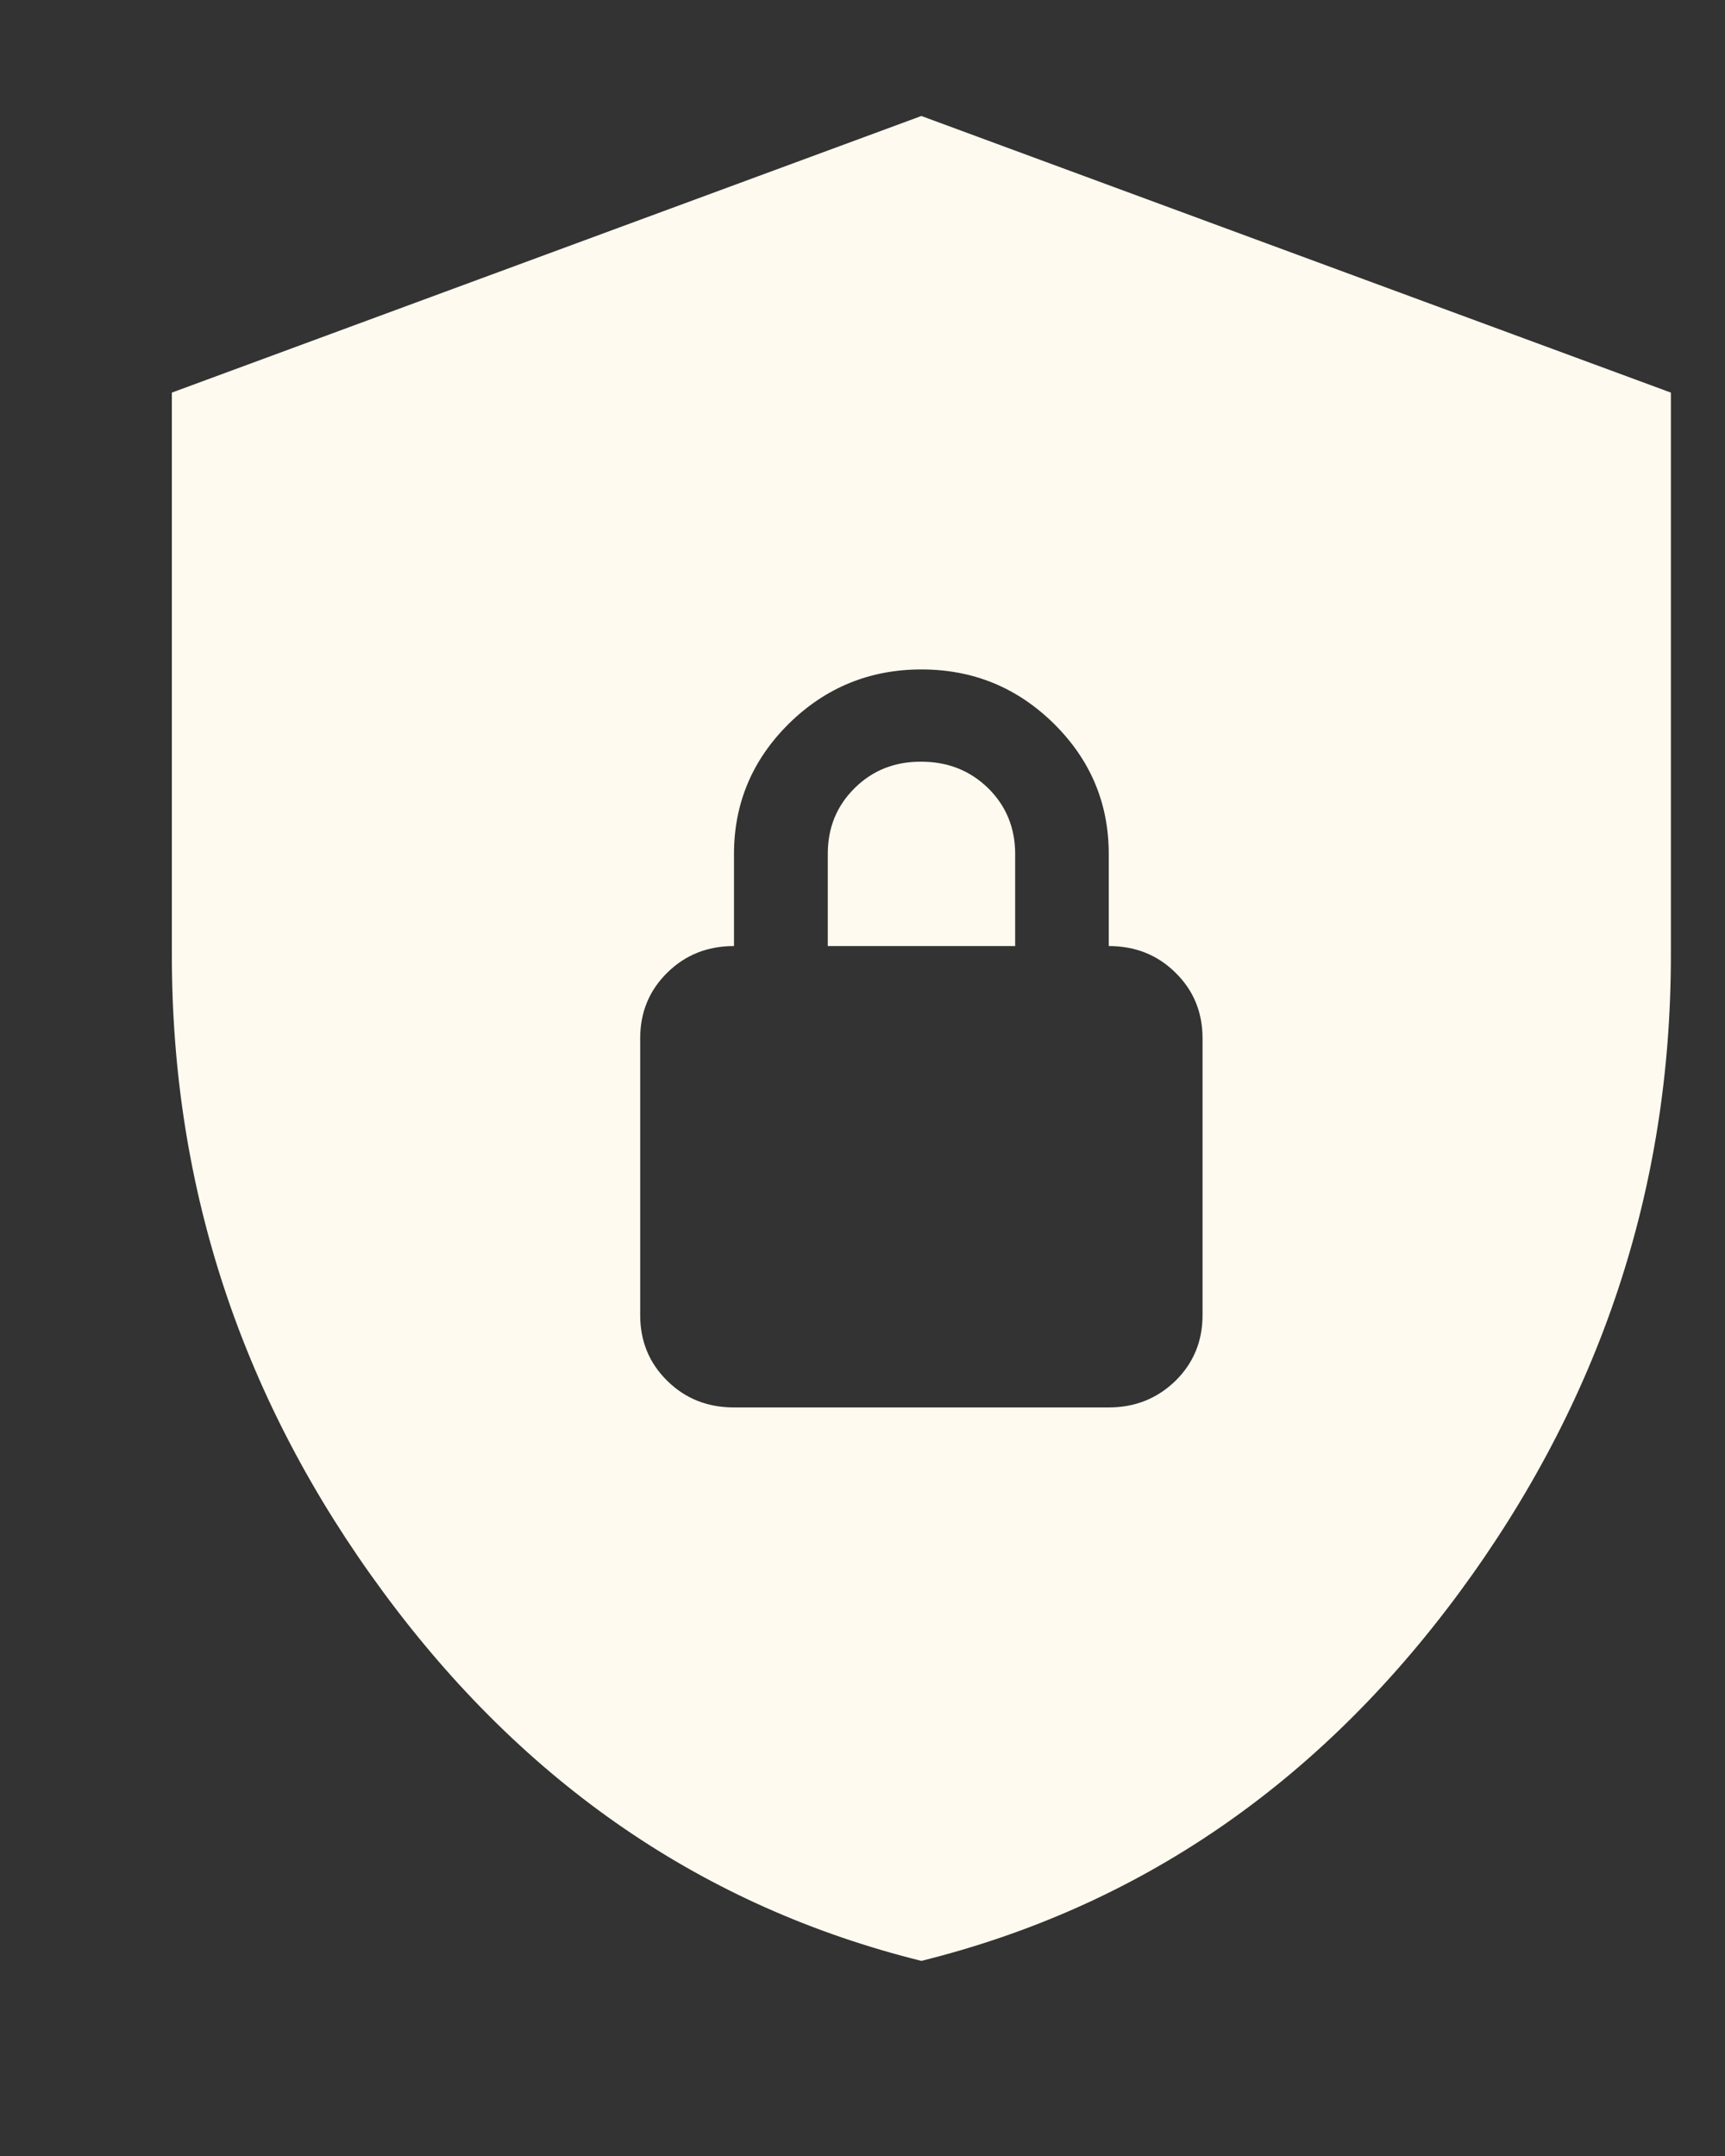 <svg width="8" height="10" viewBox="0 0 8 10" fill="none" xmlns="http://www.w3.org/2000/svg">
<rect x="0" y="0" width="8" height="10" fill="#333333" stroke="none"/>
<path d="M4.273 9.095C3.266 8.845 2.435 8.276 1.78 7.388C1.124 6.5 0.797 5.515 0.797 4.431V1.821L4.273 0.538L7.749 1.821V4.431C7.749 5.515 7.421 6.501 6.766 7.389C6.11 8.277 5.279 8.845 4.273 9.095ZM3.404 6.528H5.142C5.265 6.528 5.368 6.486 5.452 6.404C5.535 6.322 5.577 6.221 5.577 6.1V4.816C5.577 4.695 5.535 4.593 5.451 4.511C5.368 4.429 5.265 4.388 5.142 4.388V3.961C5.142 3.725 5.057 3.524 4.887 3.356C4.716 3.188 4.512 3.105 4.273 3.105C4.034 3.105 3.829 3.189 3.659 3.356C3.489 3.524 3.404 3.726 3.404 3.961V4.388C3.281 4.388 3.178 4.429 3.094 4.512C3.011 4.594 2.969 4.695 2.969 4.816V6.1C2.969 6.221 3.011 6.323 3.095 6.405C3.178 6.487 3.281 6.528 3.404 6.528ZM3.839 4.388V3.961C3.839 3.839 3.88 3.738 3.964 3.655C4.047 3.573 4.15 3.532 4.273 3.533C4.396 3.533 4.499 3.574 4.583 3.656C4.666 3.738 4.708 3.84 4.708 3.961V4.388H3.839Z" fill="#FFFAEF"/>
</svg>
